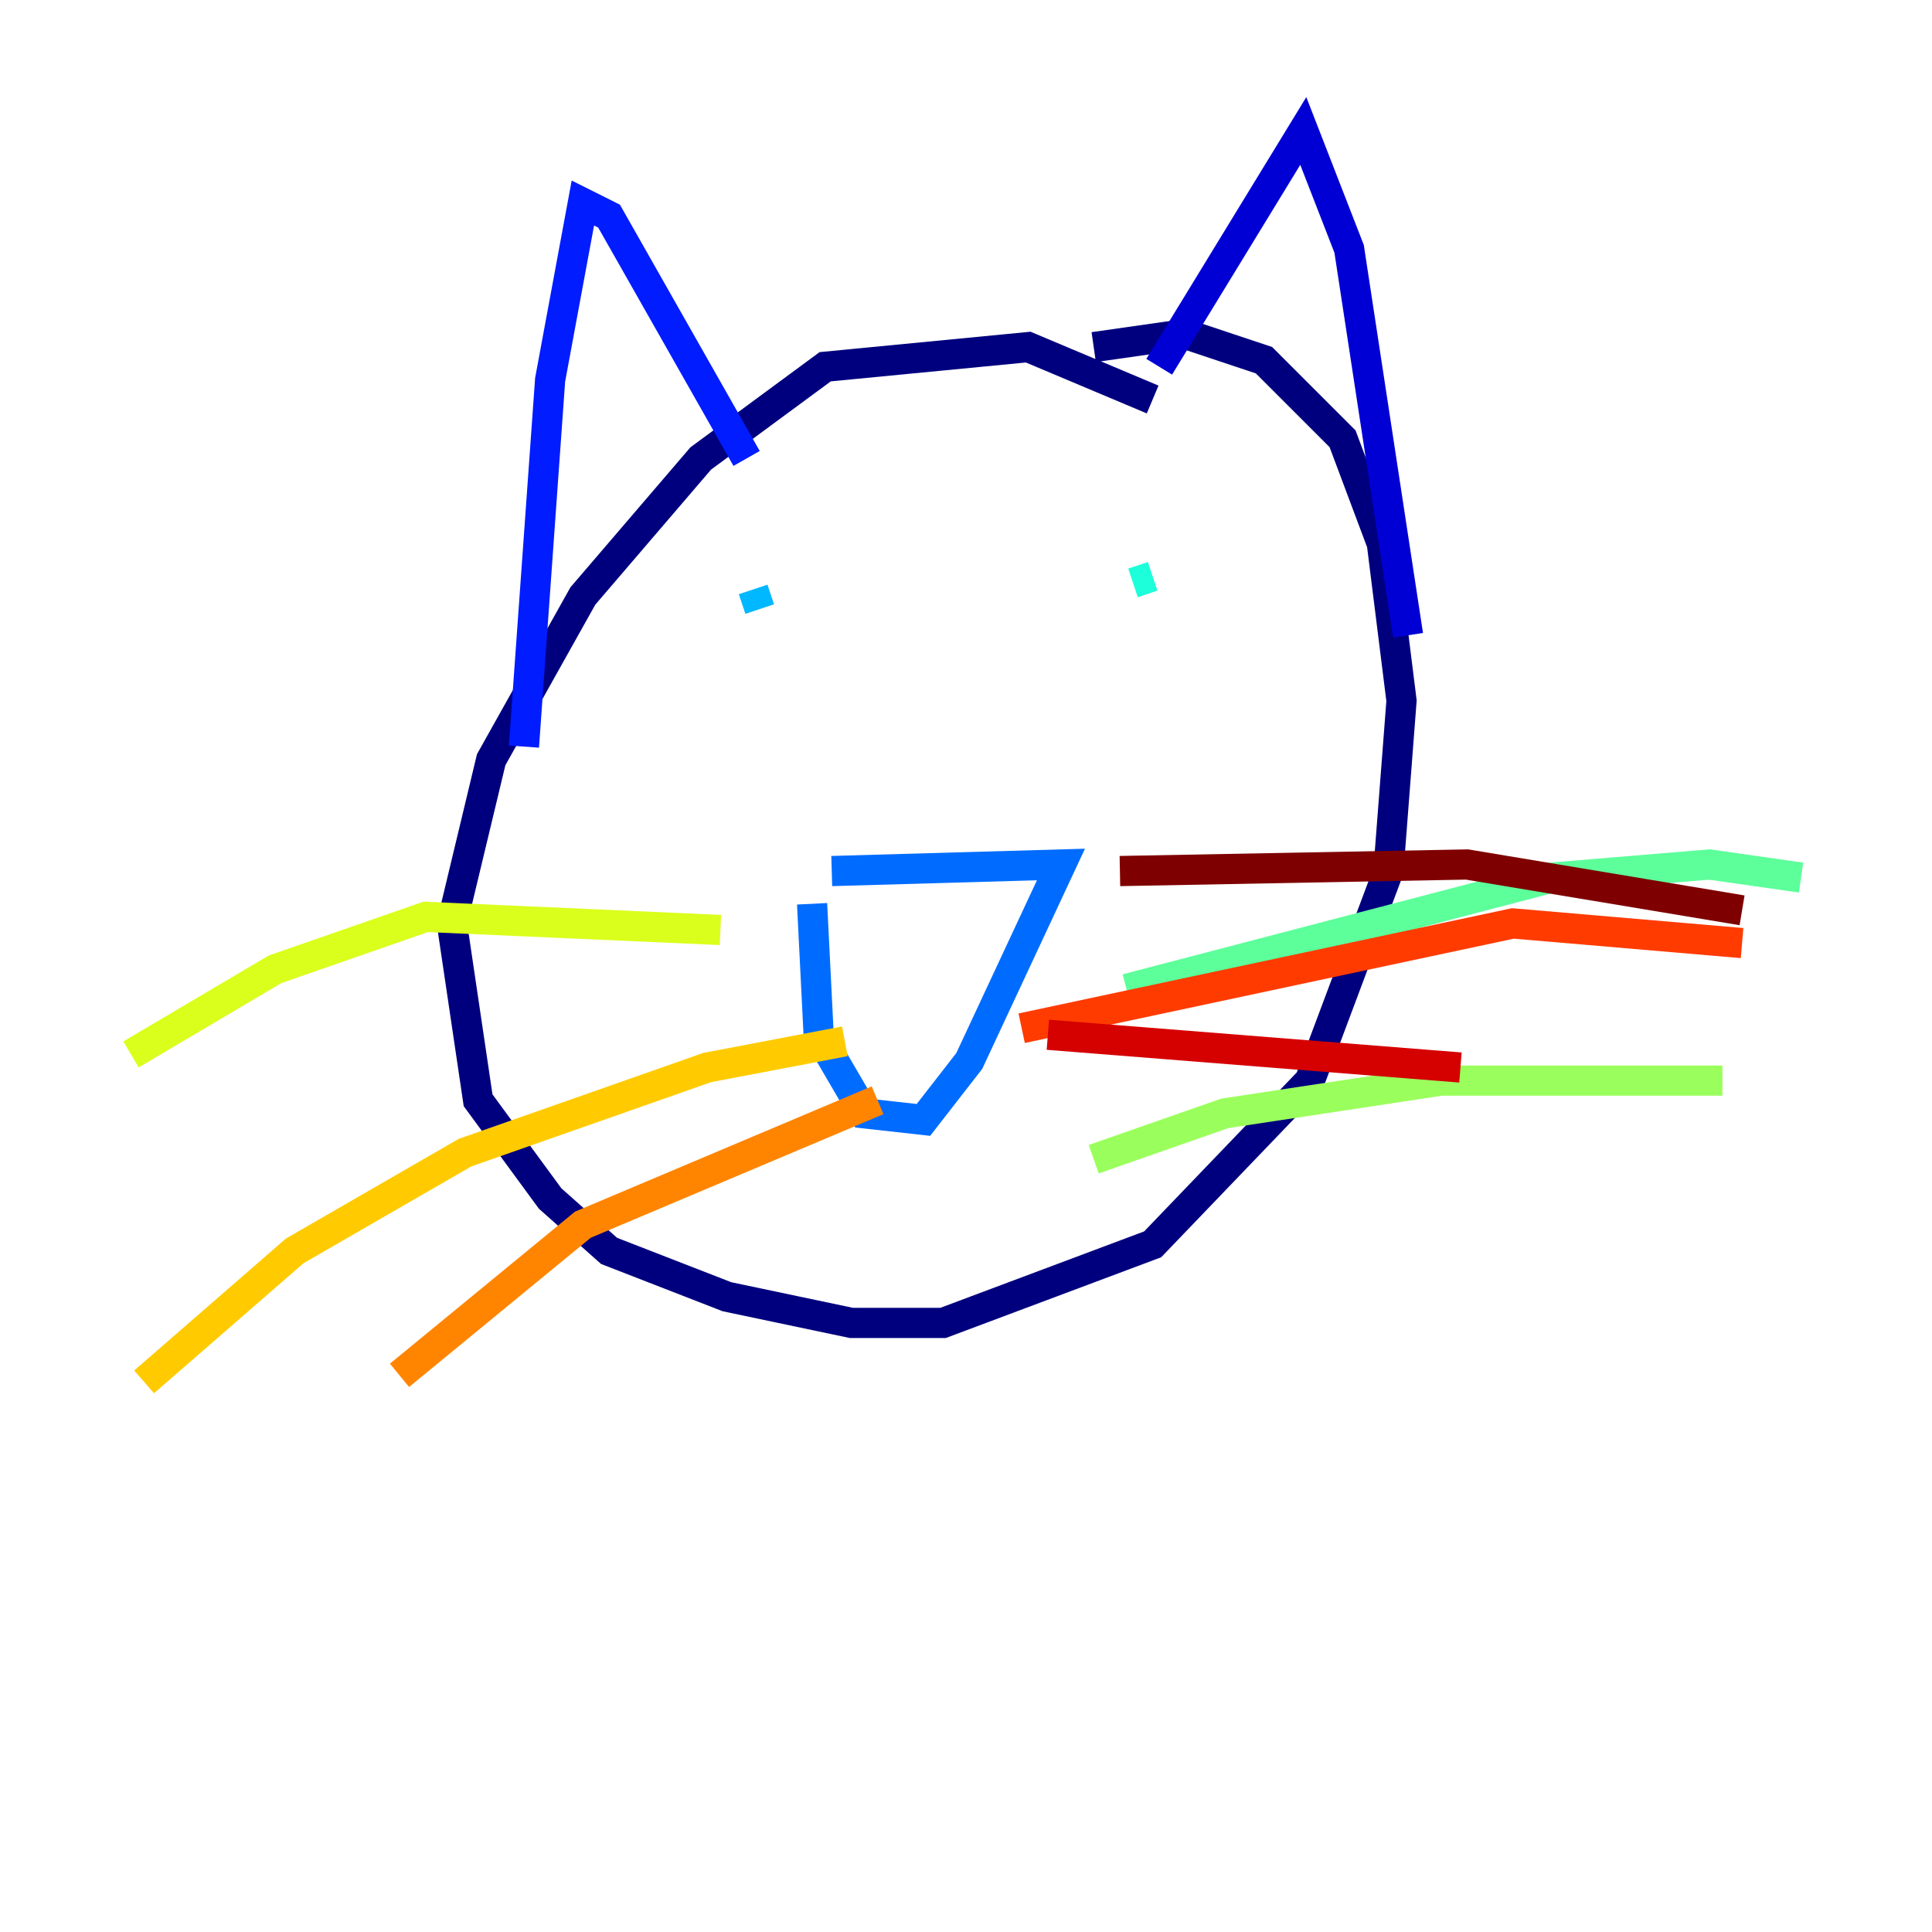 <?xml version="1.0" encoding="utf-8" ?>
<svg baseProfile="tiny" height="128" version="1.2" viewBox="0,0,128,128" width="128" xmlns="http://www.w3.org/2000/svg" xmlns:ev="http://www.w3.org/2001/xml-events" xmlns:xlink="http://www.w3.org/1999/xlink"><defs /><polyline fill="none" points="76.366,26.468 68.122,22.997 54.671,24.298 46.427,30.373 38.617,39.485 32.542,50.332 29.939,61.18 31.675,72.895 36.447,79.403 40.352,82.875 48.163,85.912 56.407,87.647 62.481,87.647 76.366,82.441 86.78,71.593 91.986,57.709 92.854,46.427 91.552,36.014 88.949,29.071 83.742,23.864 78.536,22.129 72.461,22.997" stroke="#00007f" stroke-width="2" /><polyline fill="none" points="76.8,24.298 86.346,8.678 89.383,16.488 93.288,42.088" stroke="#0000d5" stroke-width="2" /><polyline fill="none" points="49.464,30.373 40.352,14.319 38.617,13.451 36.447,25.166 34.712,49.464" stroke="#001cff" stroke-width="2" /><polyline fill="none" points="55.105,57.709 70.291,57.275 64.217,70.291 61.18,74.197 57.275,73.763 54.237,68.556 53.803,59.878" stroke="#006cff" stroke-width="2" /><polyline fill="none" points="49.898,39.051 50.332,40.352" stroke="#00b8ff" stroke-width="2" /><polyline fill="none" points="76.366,38.183 75.064,38.617" stroke="#1cffda" stroke-width="2" /><polyline fill="none" points="74.63,65.519 102.834,58.142 113.248,57.275 119.322,58.142" stroke="#5cff9a" stroke-width="2" /><polyline fill="none" points="72.461,76.8 81.139,73.763 95.458,71.593 114.115,71.593" stroke="#9aff5c" stroke-width="2" /><polyline fill="none" points="47.729,61.614 28.203,60.746 18.224,64.217 8.678,69.858" stroke="#daff1c" stroke-width="2" /><polyline fill="none" points="55.973,68.99 46.861,70.725 30.807,76.366 19.525,82.875 9.546,91.552" stroke="#ffcb00" stroke-width="2" /><polyline fill="none" points="58.142,72.895 38.617,81.139 26.468,91.119" stroke="#ff8500" stroke-width="2" /><polyline fill="none" points="67.688,68.122 100.231,61.18 115.417,62.481" stroke="#ff3b00" stroke-width="2" /><polyline fill="none" points="69.424,68.556 96.759,70.725" stroke="#d50000" stroke-width="2" /><polyline fill="none" points="74.197,57.709 97.193,57.275 115.417,60.312" stroke="#7f0000" stroke-width="2" /></svg>